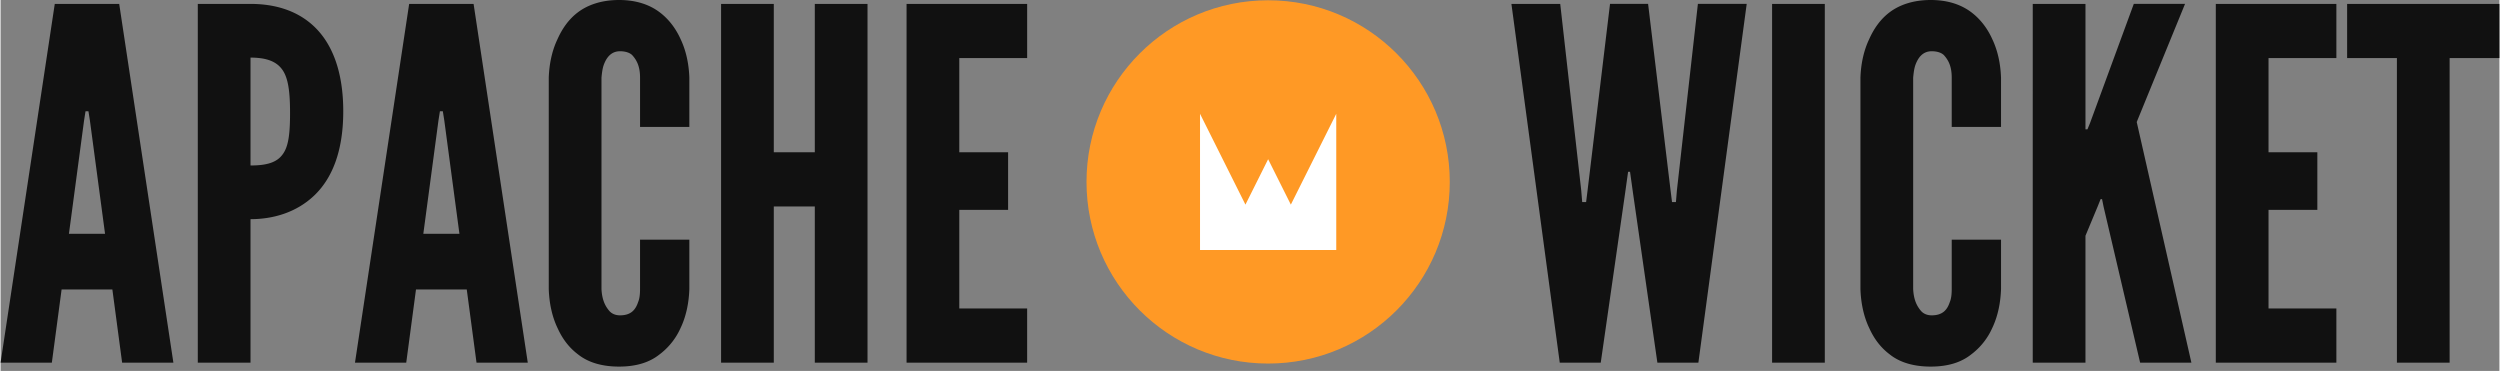<svg xmlns="http://www.w3.org/2000/svg" width="6.74em" height="1em" viewBox="0 0 512 76"><rect x="0" y="0" width="512" height="76" fill="#808080" stroke="none"/><path fill="#FF9925" d="M259.716.057c20.555 0 37.217 16.662 37.217 37.216s-16.662 37.218-37.217 37.218c-20.554 0-37.216-16.663-37.216-37.218c0-20.554 16.662-37.216 37.216-37.216"/><path fill="#FFF" d="M245.76 23.317V51.23h27.913V23.317l-9.305 18.608l-4.652-9.304l-4.651 9.304z"/><path fill="#111" d="M126.722 0c3.601 0 6.301 1 8.301 2.5c1.883 1.412 3.234 3.266 4.137 5.149l.164.353c1.1 2.299 1.7 5 1.8 7.901v10.101h-10.1V15.903c0-2.002-.502-3.402-1.602-4.601c-.5-.501-1.4-.801-2.5-.801c-1.9 0-2.8 1.4-3.3 2.701c-.3.8-.4 1.7-.5 2.701v43.308c.1 2.099.7 3.5 1.7 4.599c.5.501 1.2.801 2.1.801c2.3 0 3.2-1.2 3.701-2.7c.3-.7.4-1.601.4-2.7V49.108h10.101v10.103c-.093 2.813-.627 5.361-1.6 7.565l-.2.436a13.8 13.8 0 0 1-3.954 5.132l-.347.269c-2 1.599-4.7 2.5-8.3 2.5c-3.458 0-6.177-.83-8.159-2.311l-.244-.189c-1.882-1.413-3.144-3.179-4.037-5.05l-.164-.351c-1.1-2.301-1.7-5.001-1.8-8.001V15.903c.094-2.72.627-5.264 1.6-7.465l.2-.436C115.02 6 116.32 4 118.32 2.5s4.801-2.5 8.402-2.5M395.48 0c3.6 0 6.3 1 8.3 2.5c1.882 1.412 3.235 3.266 4.138 5.149l.164.353c1.1 2.299 1.7 5 1.8 7.901v10.101H399.78V15.903c0-2.002-.5-3.402-1.6-4.601c-.499-.501-1.4-.801-2.5-.801c-1.9 0-2.802 1.4-3.3 2.701c-.3.8-.4 1.7-.5 2.701v43.308c.1 2.099.698 3.5 1.7 4.599c.5.501 1.2.801 2.1.801c2.301 0 3.2-1.2 3.7-2.7c.3-.7.4-1.601.4-2.7V49.108h10.102v10.103c-.094 2.813-.628 5.361-1.6 7.565l-.2.436a13.8 13.8 0 0 1-3.955 5.132l-.347.269c-2 1.599-4.7 2.5-8.3 2.5c-3.457 0-6.177-.83-8.158-2.311l-.244-.189c-1.882-1.413-3.145-3.179-4.038-5.05l-.163-.351c-1.099-2.301-1.7-5.001-1.8-8.001V15.903c.094-2.72.628-5.264 1.6-7.465l.2-.436c.9-2.002 2.2-4.002 4.2-5.502S391.878 0 395.48 0M158.428.8v30.405h8.402V.8h10.8v73.514h-10.8V42.307h-8.402v32.006h-10.802V.8zm51.91 0v11.1h-13.904v19.304h10.002v11.801h-10.002V63.21h13.903v11.103h-24.705V.8zm109.227 0l4.301 38.206l.2 2.401h.8l.3-2.4L329.767.798h7.801l4.602 38.207l.3 2.401h.8l.2-2.4l4.3-38.208h10.002l-9.902 73.514h-8.4l-5.002-34.807l-.6-4.3h-.4l-.6 4.3l-5.002 34.807h-8.4L309.563.8zm54.21 0v73.513h-10.802V.8zm53.41 0v25.704h.399l.5-1.2L437.086.798h10.5l-9.9 24.204l11.203 49.31h-10.503l-7.501-32.006l-.3-1.5h-.3l-.6 1.5l-2.5 6.001v26.005h-10.803V.8zm51.409 0v11.1h-13.902v19.304h10.002v11.801h-10.002V63.21h13.902v11.103H453.89V.8zm33.405 0v11.1h-10.2v62.412h-10.803V11.901h-10.2V.8zM24.304.8l11.103 73.513H24.904l-2-15.003H12.502l-2 15.003H0L11.102.8zM51.21.8c4.7 0 9.4 1.2 13.002 4.6c3.6 3.4 6 9.003 6 17.404s-2.4 13.902-6 17.303c-3.601 3.4-8.302 4.8-13.002 4.8v29.406H40.408V.8zm45.707 0l11.103 73.513H97.517l-2-15.003H85.115l-2 15.003H72.613L83.715.8zM18.003 22.804h-.6l-.3 1.9l-3.1 23.205h7.401l-3.101-23.205zm72.613 0h-.6l-.3 1.9l-3.1 23.205h7.4l-3.1-23.205zM51.21 11.802v22.104c3.3 0 5.4-.601 6.6-2.301c1.2-1.6 1.5-4.3 1.5-8.401l-.004-.86c-.043-3.649-.38-6.27-1.495-7.941c-1.201-1.802-3.301-2.601-6.601-2.601"/></svg>
